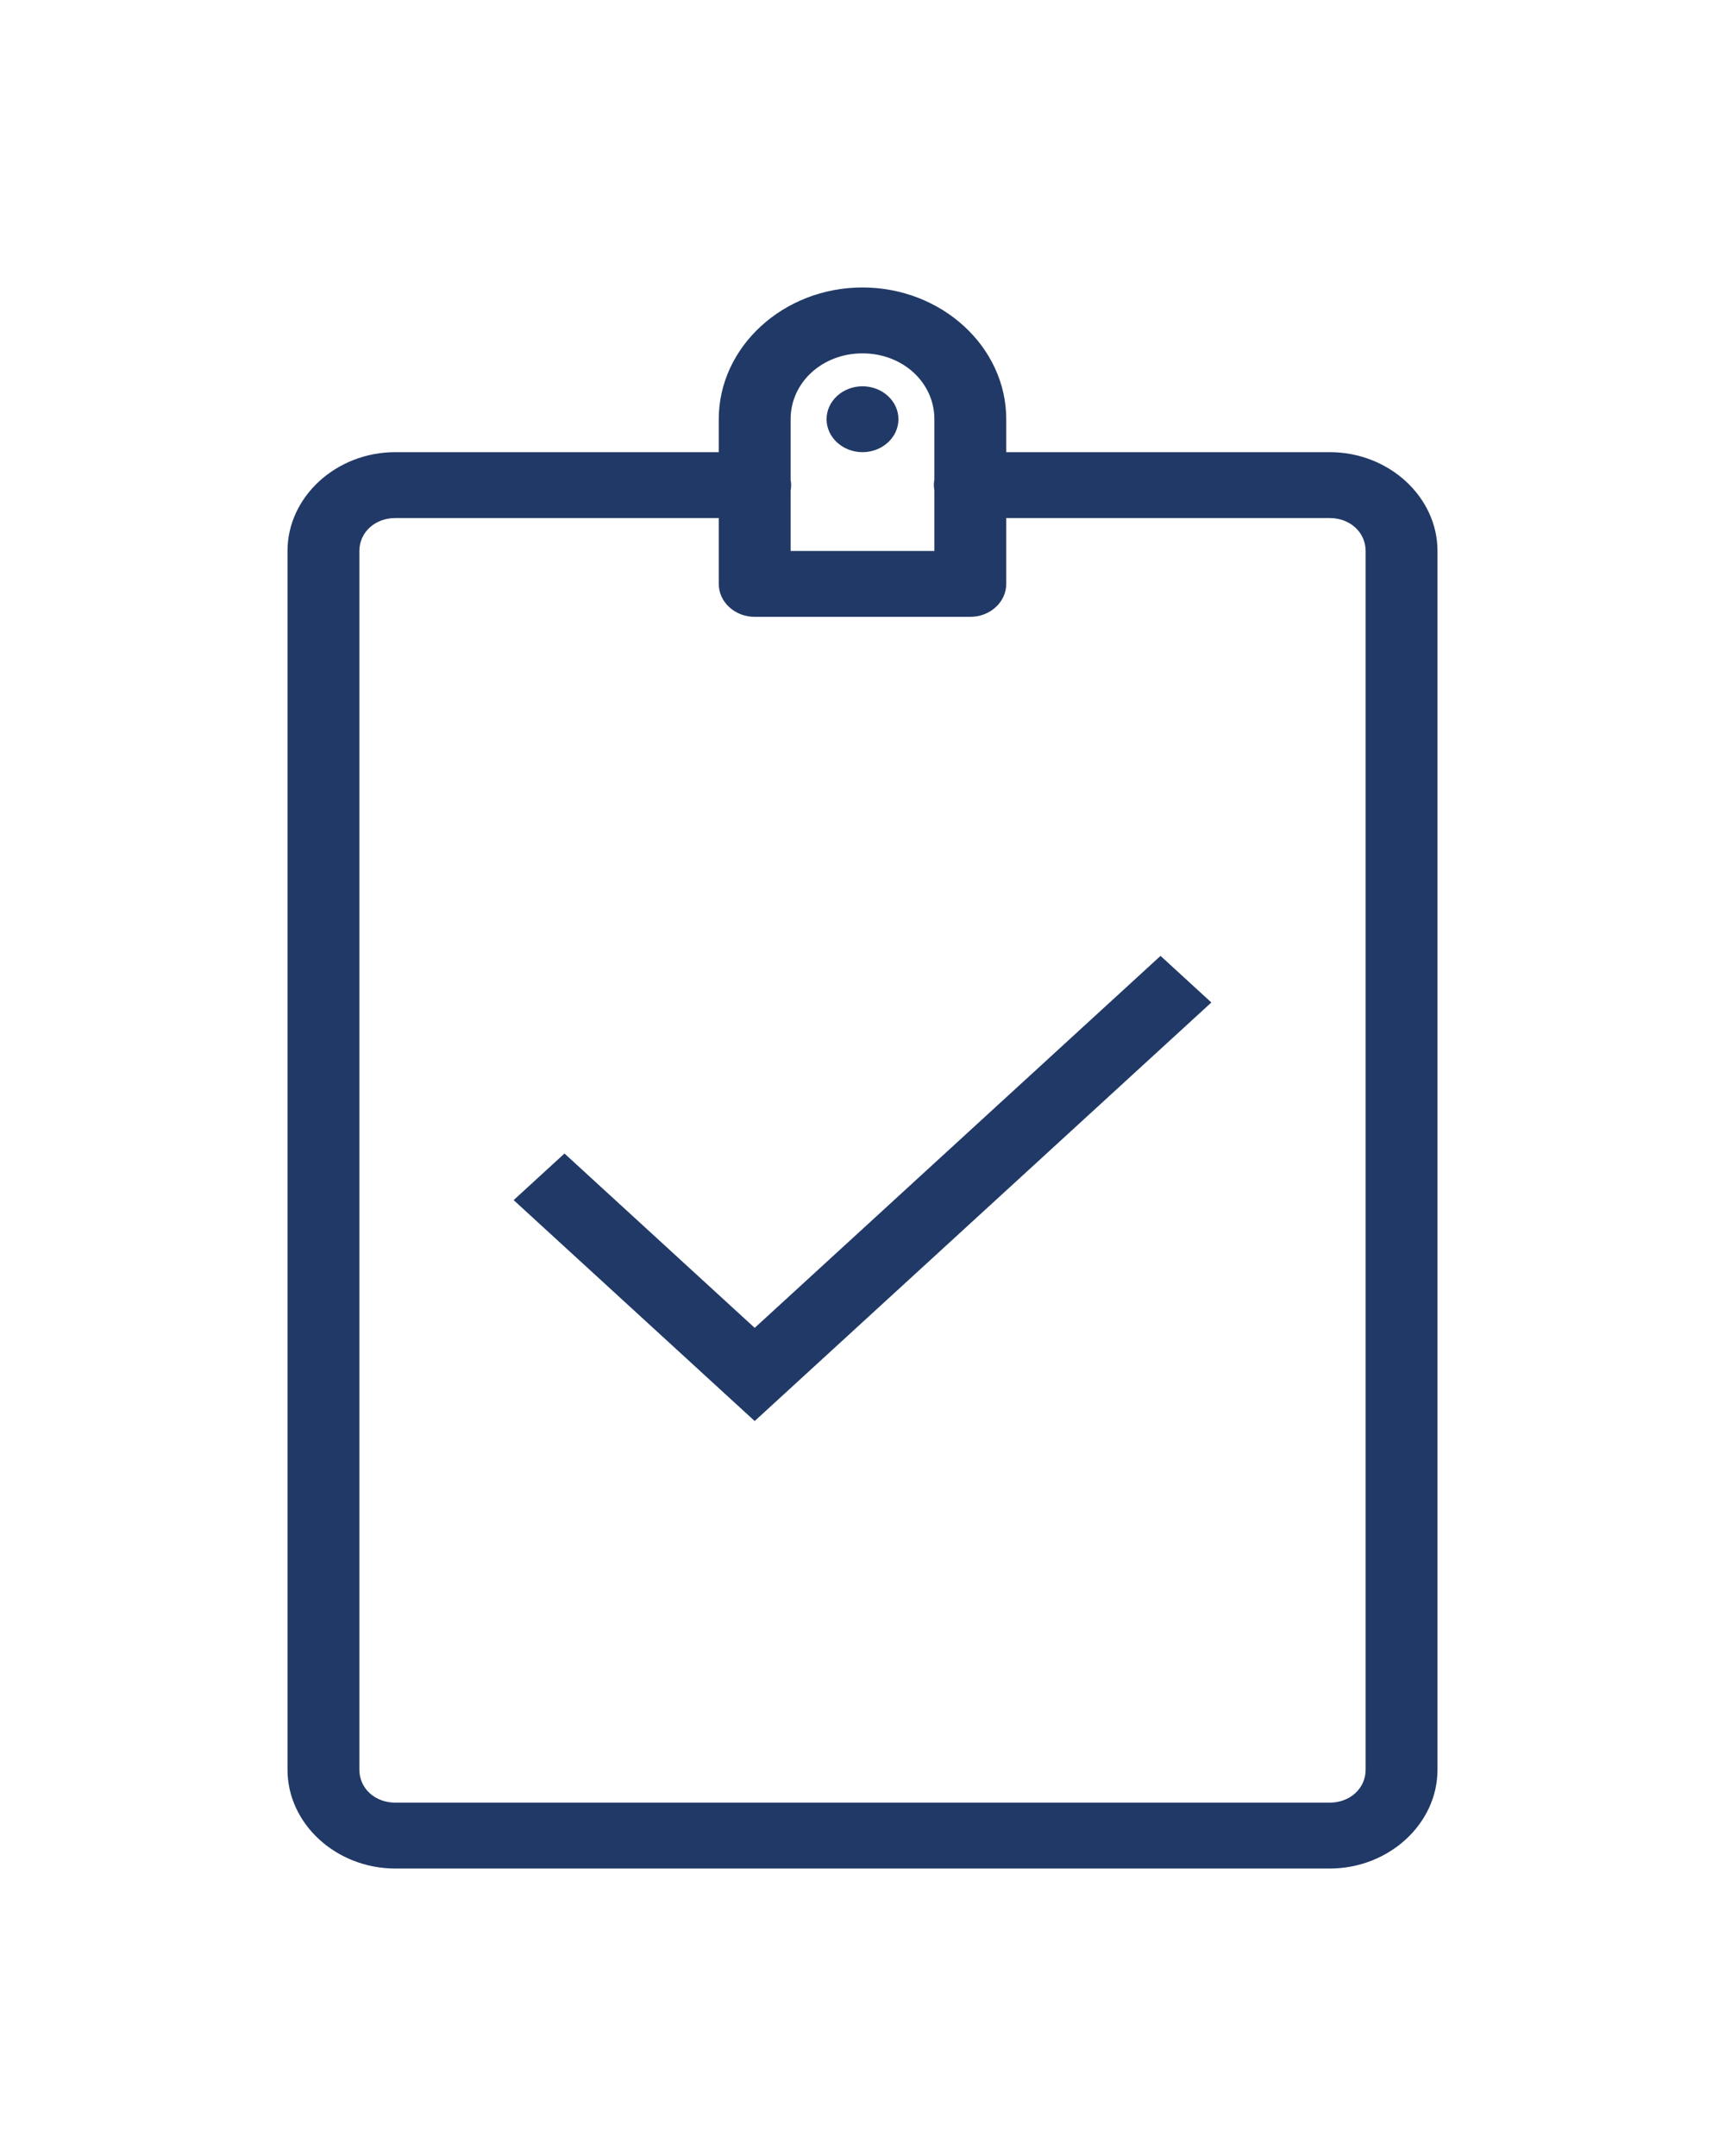<svg width="60" height="75" viewBox="0 0 60 75" fill="none" xmlns="http://www.w3.org/2000/svg">
<g filter="url(#filter0_d_85_198)">
<path d="M30 6C27.251 6 25 8.063 25 10.583V11.729H13.75C11.694 11.729 10 13.282 10 15.167V57.562C10 59.447 11.694 61 13.75 61H46.25C48.306 61 50 59.447 50 57.562V15.167C50 13.282 48.306 11.729 46.25 11.729H35V10.583C35 8.063 32.749 6 30 6ZM30 8.292C31.396 8.292 32.5 9.303 32.5 10.583V12.682C32.476 12.808 32.476 12.933 32.5 13.054V15.167H27.5V13.068C27.524 12.942 27.524 12.817 27.5 12.696V10.583C27.5 9.303 28.604 8.292 30 8.292ZM30 9.438C29.311 9.438 28.75 9.952 28.75 10.583C28.75 11.214 29.311 11.729 30 11.729C30.689 11.729 31.25 11.214 31.25 10.583C31.25 9.952 30.689 9.438 30 9.438ZM13.75 14.021H25V16.312C25 16.944 25.561 17.458 26.25 17.458H33.75C34.438 17.458 35 16.944 35 16.312V14.021H46.25C46.958 14.021 47.5 14.518 47.5 15.167V57.562C47.5 58.212 46.958 58.708 46.25 58.708H13.75C13.042 58.708 12.5 58.212 12.5 57.562V15.167C12.5 14.518 13.042 14.021 13.75 14.021ZM40.366 29.252L26.25 42.192L19.634 36.127L17.866 37.748L26.25 45.433L42.134 30.873L40.366 29.252Z" fill="#213966"/>
</g>
<defs>
<filter id="filter0_d_85_198" x="0" y="0" width="60" height="75" filterUnits="userSpaceOnUse" color-interpolation-filters="sRGB">
<feFlood flood-opacity="0" result="BackgroundImageFix"/>
<feColorMatrix in="SourceAlpha" type="matrix" values="0 0 0 0 0 0 0 0 0 0 0 0 0 0 0 0 0 0 127 0" result="hardAlpha"/>
<feOffset dy="4"/>
<feGaussianBlur stdDeviation="5"/>
<feComposite in2="hardAlpha" operator="out"/>
<feColorMatrix type="matrix" values="0 0 0 0 0 0 0 0 0 0 0 0 0 0 0 0 0 0 0.3 0"/>
<feBlend mode="normal" in2="BackgroundImageFix" result="effect1_dropShadow_85_198"/>
<feBlend mode="normal" in="SourceGraphic" in2="effect1_dropShadow_85_198" result="shape"/>
</filter>
</defs>
</svg>
